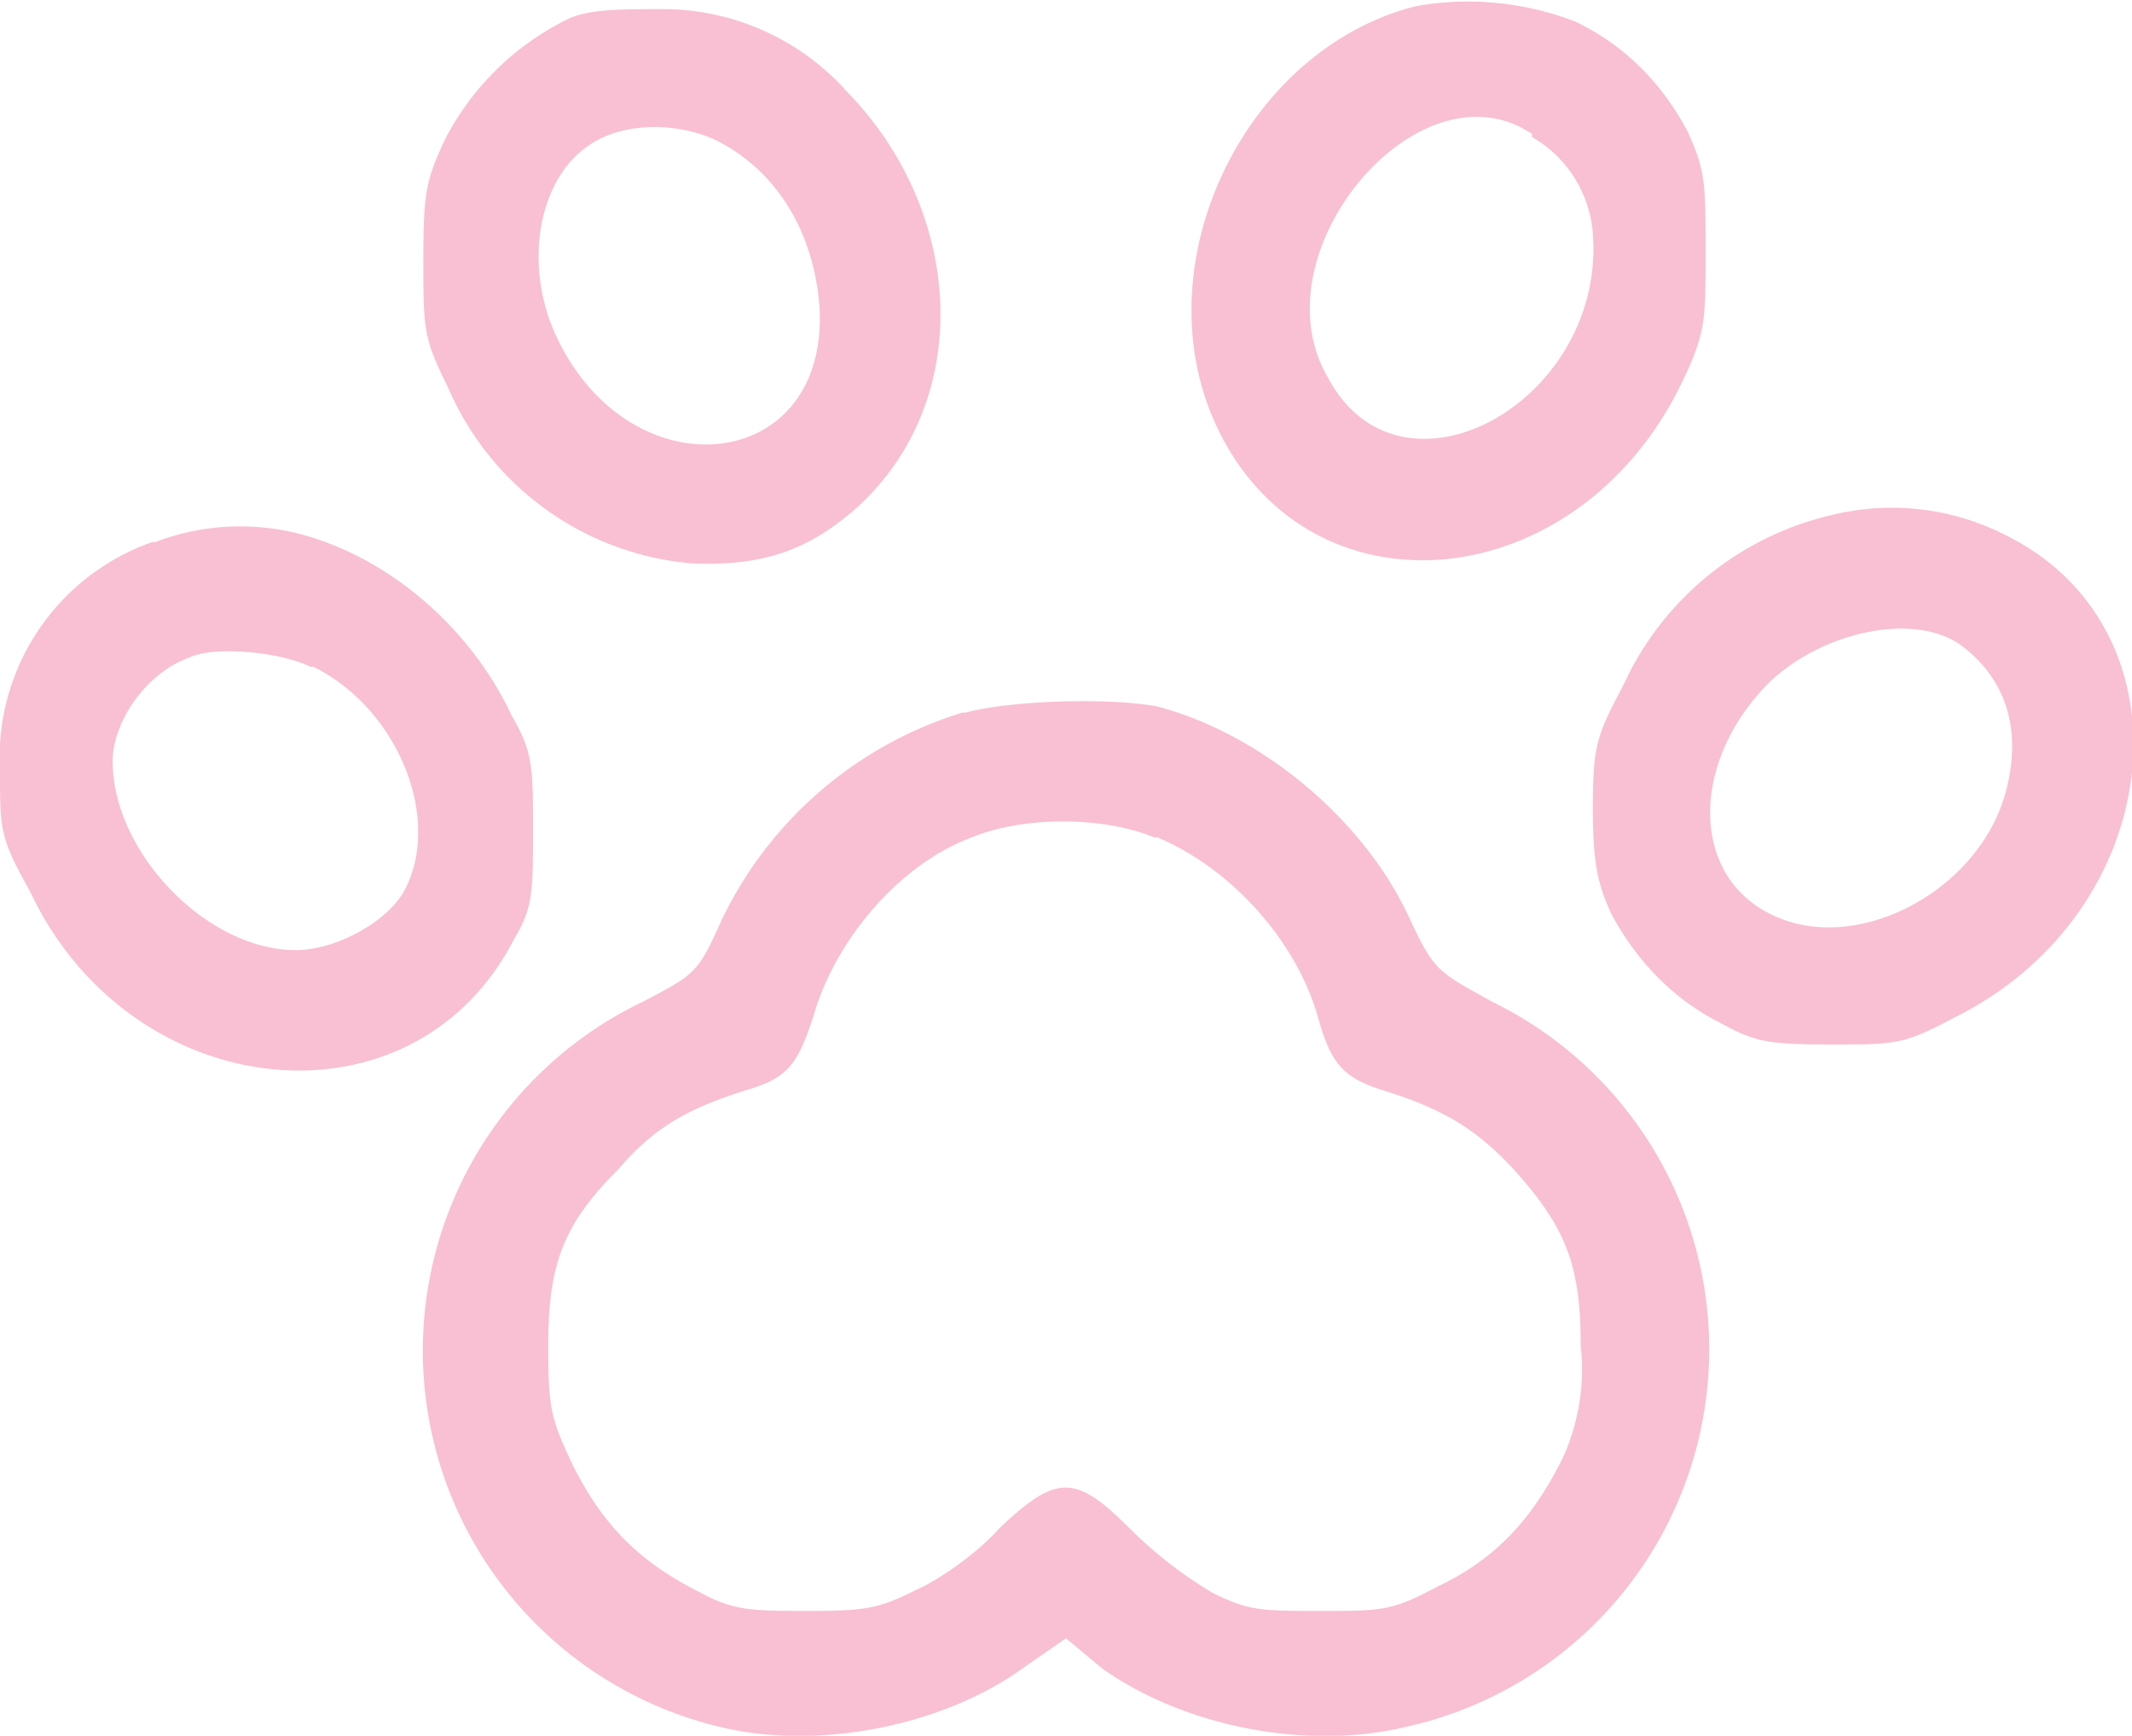 <svg width="70" height="57" fill="none" xmlns="http://www.w3.org/2000/svg"><path d="M46.5.2c-5.6 1.4-9 8.4-6.6 13.7 3 6.6 12 5.8 15.4-1.5.7-1.5.7-1.9.7-4.1 0-2.3 0-2.7-.6-4-.8-1.5-2-2.8-3.7-3.6a9.8 9.8 0 0 0-5.2-.5Zm3.8 4.3a4 4 0 0 1 2 3.2c.4 5.5-6.3 9.2-8.7 4.7-2.4-4.1 3-10.5 6.7-8ZM18.7.6a9 9 0 0 0-4.1 4c-.6 1.3-.7 1.7-.7 3.9 0 2.3 0 2.6.8 4.2a9.6 9.6 0 0 0 8 5.8c2.3.1 3.8-.4 5.4-1.8C32 13.2 31.7 7 27.8 3A8.1 8.1 0 0 0 21.7.3c-1.3 0-2.3 0-3 .3Zm4.8 4c2 1 3.2 3 3.4 5.4.4 5.6-6.3 6.3-8.7.9-1-2.3-.5-5 1.1-6.1 1.1-.8 2.9-.8 4.2-.2Zm36.7 12.3a10 10 0 0 0-6.9 5.6c-.9 1.7-1 2-1 4.1 0 1.9.2 2.5.6 3.4.8 1.5 2 2.8 3.6 3.6 1.1.6 1.5.7 3.6.7 2.2 0 2.4 0 4.1-.9 7-3.5 7.9-12.7 1.7-15.8a8.2 8.2 0 0 0-5.7-.7Zm4.2 4.3c1.6 1.2 2 3 1.4 5-1 3.2-5 5.2-7.7 3.8-2.6-1.3-2.6-5 0-7.6 1.8-1.7 4.8-2.3 6.3-1.2ZM5 17.8a7.5 7.5 0 0 0-5 7.5c0 2 0 2.2 1 4 3.3 7 12.6 8 15.9 1.5.6-1 .6-1.5.6-3.6 0-2 0-2.5-.7-3.7-1.4-3-4.2-5.3-7.1-6a7.8 7.8 0 0 0-4.6.3Zm5.3 4.1c2.8 1.4 4.2 5 3 7.3-.5 1-2.2 2-3.6 2-2.9 0-6-3.2-6-6.2 0-1.3 1.1-2.9 2.5-3.4.8-.4 3-.2 4 .3Zm21.3 1.5a13 13 0 0 0-7.9 6.8c-.8 1.8-.9 1.8-2.6 2.7a12.7 12.7 0 0 0 2.5 23.8c3.2.8 7.4 0 10.1-2l1.3-.9 1.2 1c2.7 1.9 6.7 2.7 10 1.9A12.7 12.7 0 0 0 49 32.9c-1.8-1-1.9-1-2.7-2.7-1.5-3.3-4.9-6.1-8.3-7-1.6-.3-4.8-.2-6.3.2Zm6.4 4.1c2.4 1 4.6 3.4 5.3 6 .4 1.4.8 1.9 2.1 2.3 1.9.6 3 1.2 4.3 2.6 1.7 1.9 2.2 3.1 2.2 5.8a7 7 0 0 1-.6 3.7c-1 2-2.2 3.3-4.1 4.2-1.5.8-1.8.8-3.8.8-2 0-2.4 0-3.6-.6a14 14 0 0 1-2.7-2.1c-1.8-1.8-2.4-1.8-4.3 0-.7.8-2 1.7-2.7 2-1.2.6-1.6.7-3.5.7s-2.5 0-3.6-.6c-2-1-3.2-2.2-4.2-4.2-.7-1.5-.8-1.8-.8-3.9 0-2.7.5-4 2.3-5.8 1.2-1.4 2.3-2 4.2-2.6 1.4-.4 1.7-.9 2.2-2.4.7-2.5 2.8-5 5.2-5.9 1.7-.7 4.3-.7 6 0Z" opacity=".7" fill="#F6A6BF"/></svg>